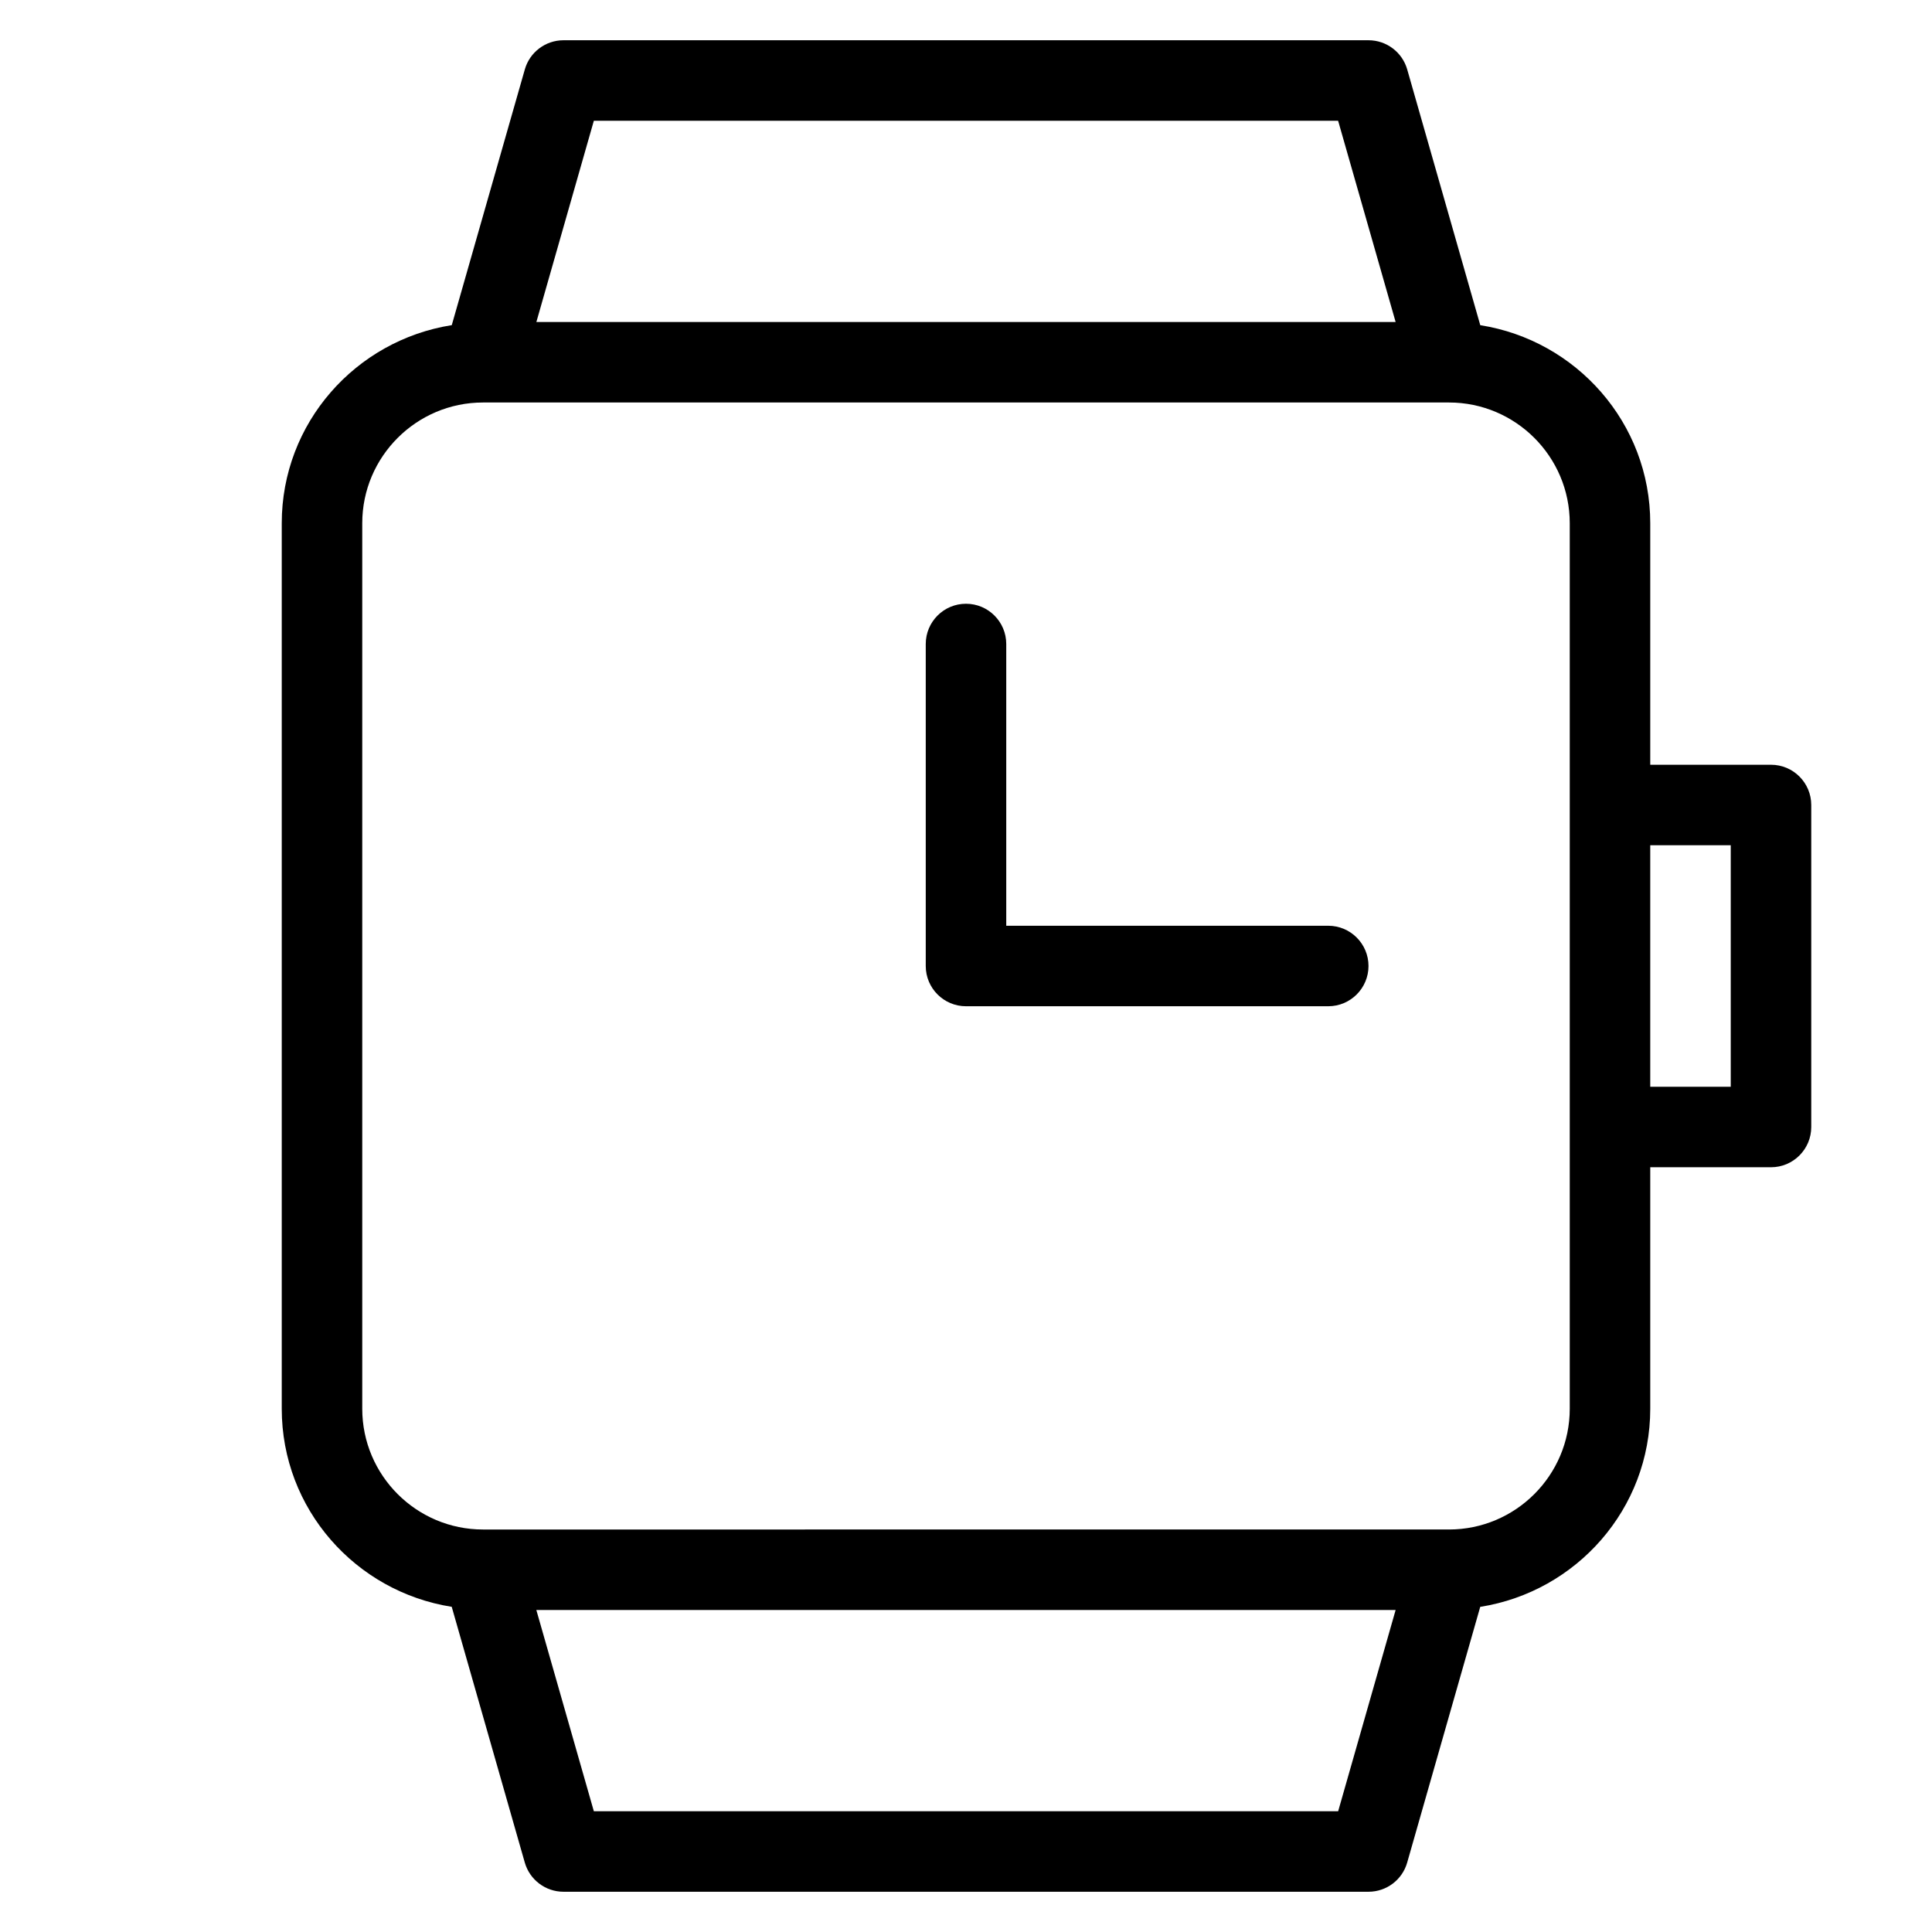 <?xml version="1.0" encoding="utf-8"?>
<!-- Generator: Adobe Illustrator 20.1.0, SVG Export Plug-In . SVG Version: 6.00 Build 0)  -->
<!DOCTYPE svg PUBLIC "-//W3C//DTD SVG 1.1//EN" "http://www.w3.org/Graphics/SVG/1.1/DTD/svg11.dtd">
<svg version="1.1" id="Layer_1" xmlns="http://www.w3.org/2000/svg" xmlns:xlink="http://www.w3.org/1999/xlink" x="0px" y="0px"
	 width="48px" height="48px" viewBox="0 0 48 48" enable-background="new 0 0 48 48" xml:space="preserve">
<path d="M11.223,39.921l1.815,6.353C13.161,46.704,13.554,47,14,47h20c0.446,0,0.839-0.296,0.961-0.725l1.815-6.353
	C39.164,39.545,41,37.491,41,35v-6h3c0.552,0,1-0.448,1-1v-8c0-0.552-0.448-1-1-1h-3v-6c0-2.491-1.836-4.545-4.223-4.921
	l-1.815-6.353C34.839,1.296,34.446,1,34,1H14c-0.446,0-0.839,0.296-0.961,0.725l-1.815,6.353C8.836,8.455,7,10.509,7,13v22
	C7,37.491,8.836,39.545,11.223,39.921z M33.246,45H14.754l-1.429-5h21.349L33.246,45z M43,21v6h-2v-6H43z M14.754,3h18.491l1.429,5
	H13.326L14.754,3z M9,13c0-1.654,1.346-3,3-3h23.997c0.001,0,0.002,0,0.003,0c0.001,0,0.001,0,0.002,0
	C37.655,10.001,39,11.346,39,13v22c0,1.654-1.346,3-3,3H12c-1.654,0-3-1.346-3-3V13z"/>
<path d="M24,25h9c0.552,0,1-0.448,1-1s-0.448-1-1-1h-8v-7c0-0.552-0.448-1-1-1s-1,0.448-1,1v8C23,24.552,23.448,25,24,25z"/>
</svg>
